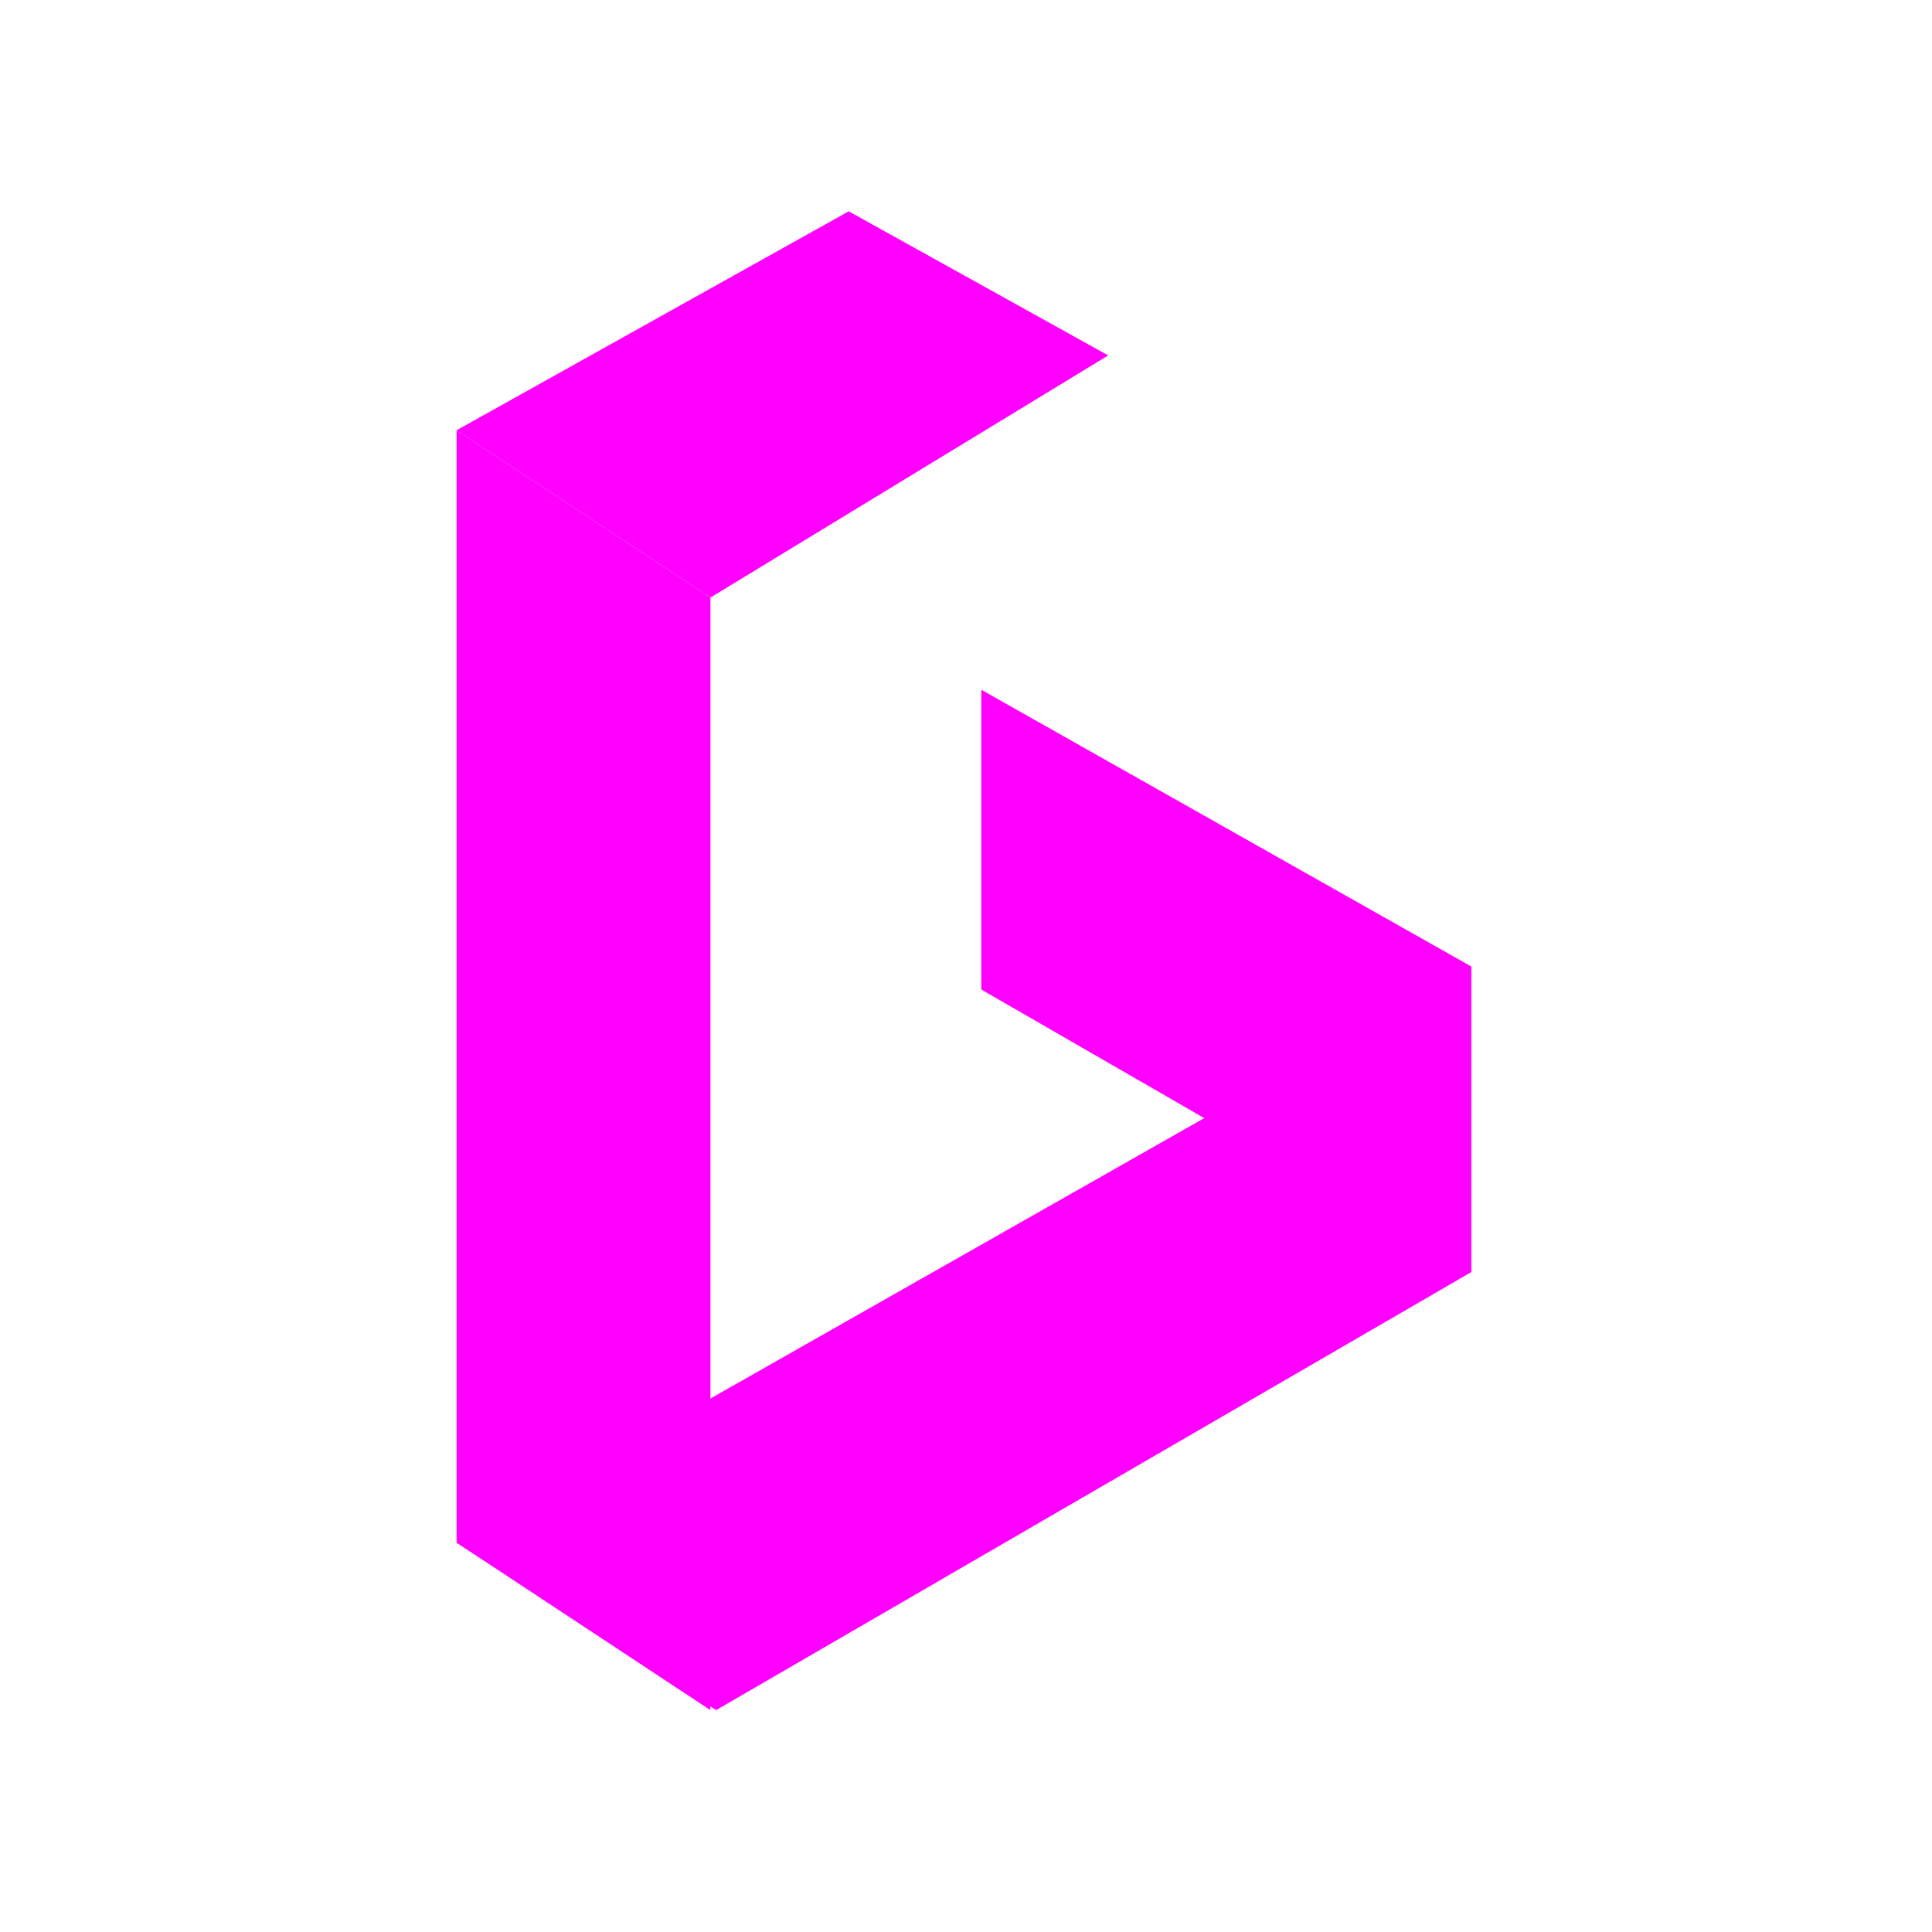 <?xml version="1.0" encoding="UTF-8"?>
<svg width="512px" height="512px" viewBox="0 0 512 512" version="1.1" xmlns="http://www.w3.org/2000/svg" xmlns:xlink="http://www.w3.org/1999/xlink">
    <!-- Generator: Sketch 50 (54983) - http://www.bohemiancoding.com/sketch -->
    <title>svg_logo</title>
    <desc>Created with Sketch.</desc>
    <defs></defs>
    <g id="svg_logo" stroke="none" stroke-width="1" fill="none" fill-rule="evenodd">
        <g id="Group" transform="translate(121, 56)" fill="#FF00FF" fill-rule="nonzero">
            <polygon id="Shape" points="103.914 0 172.688 38.194 67.269 102.366 0 58.022"></polygon>
            <polygon id="Shape" points="139.054 126.796 139.054 206.237 268.903 281.118 268.903 200.129"></polygon>
            <polygon id="Shape" points="0 352.817 68.774 397.204 268.903 281.118 268.903 200.129"></polygon>
            <polygon id="Shape" points="0 352.817 67.269 397.204 67.269 102.366 0 58.022"></polygon>
        </g>
    </g>
</svg>